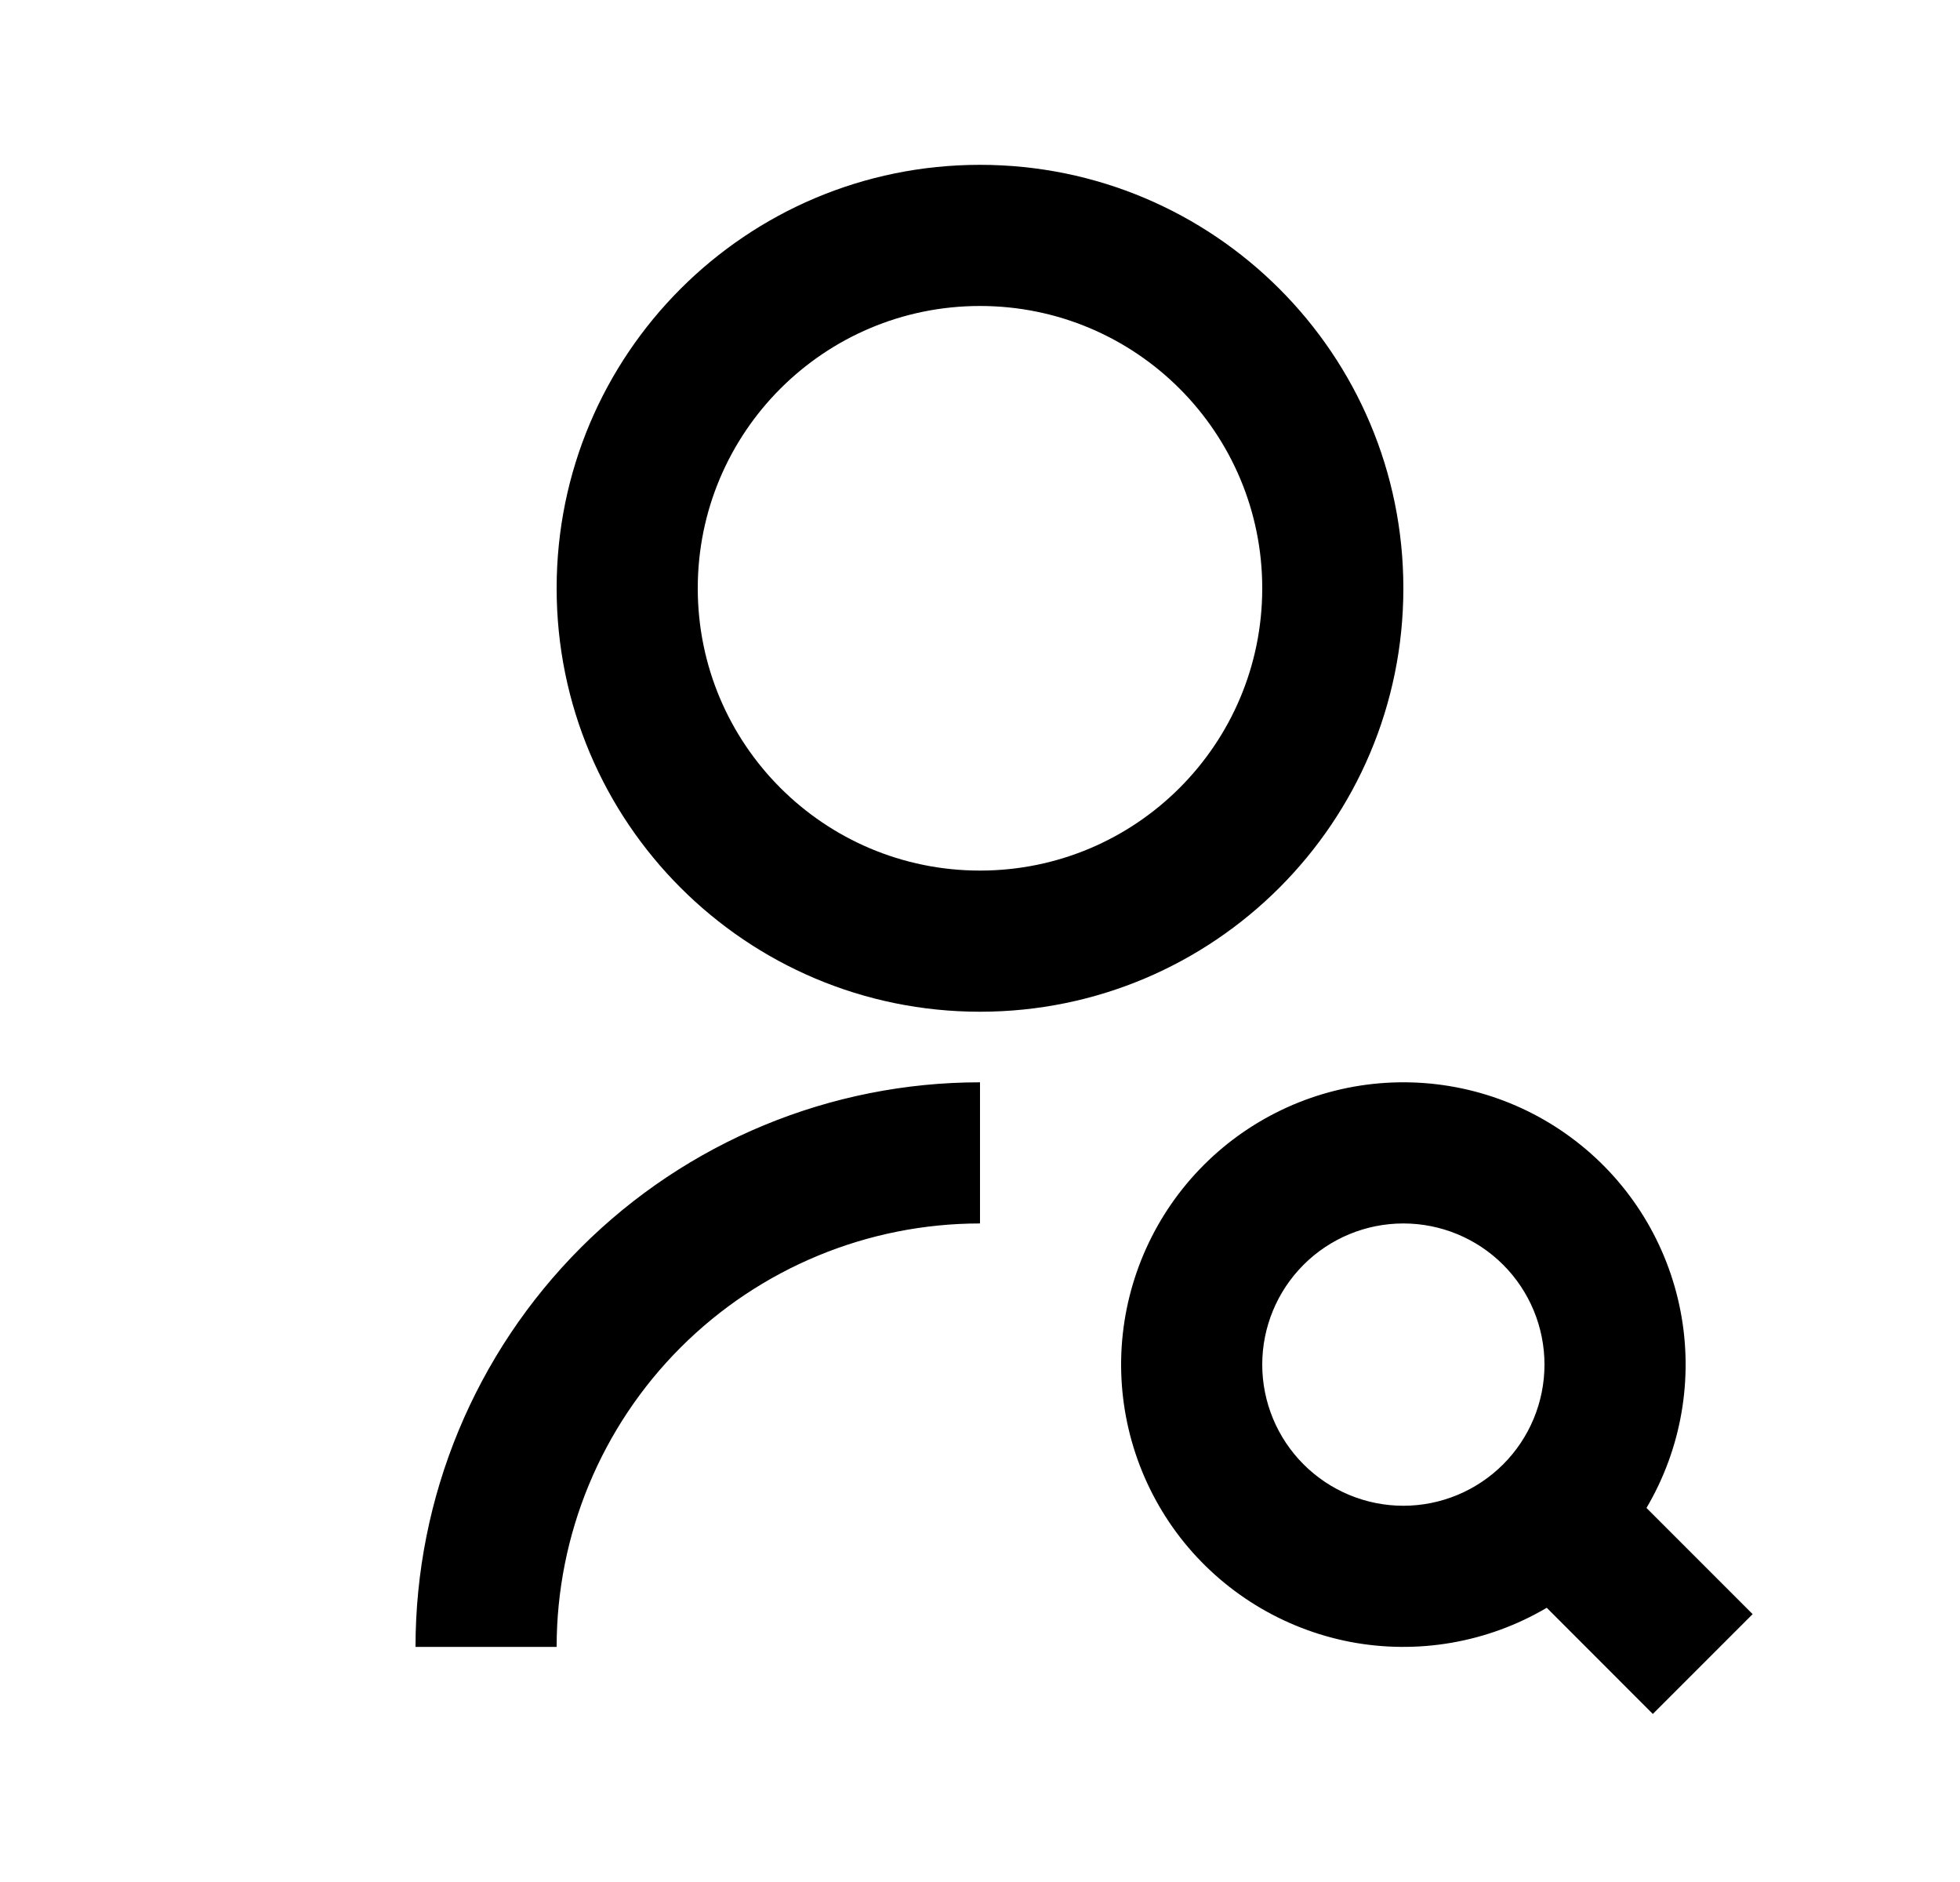<svg width="25" height="24" viewBox="0 0 25 24" fill="none" xmlns="http://www.w3.org/2000/svg">
<path d="M12.5 13.802V15.602C11.068 15.602 9.694 16.171 8.682 17.183C7.669 18.196 7.1 19.569 7.1 21.002H5.3C5.3 19.092 6.059 17.261 7.409 15.91C8.759 14.56 10.59 13.802 12.5 13.802ZM12.5 12.902C9.516 12.902 7.1 10.485 7.1 7.502C7.1 4.518 9.516 2.102 12.5 2.102C15.483 2.102 17.9 4.518 17.9 7.502C17.9 10.485 15.483 12.902 12.5 12.902ZM12.5 11.102C14.489 11.102 16.1 9.491 16.1 7.502C16.1 5.513 14.489 3.902 12.5 3.902C10.511 3.902 8.9 5.513 8.9 7.502C8.9 9.491 10.511 11.102 12.5 11.102ZM21.001 19.23L22.355 20.584L21.082 21.857L19.729 20.503C18.974 20.948 18.083 21.102 17.222 20.938C16.362 20.772 15.591 20.299 15.054 19.607C14.518 18.914 14.252 18.049 14.307 17.175C14.363 16.3 14.735 15.476 15.355 14.856C15.974 14.237 16.799 13.864 17.673 13.809C18.548 13.754 19.412 14.019 20.105 14.556C20.798 15.092 21.271 15.863 21.436 16.724C21.601 17.584 21.446 18.476 21.001 19.23ZM17.9 19.202C18.377 19.202 18.835 19.012 19.173 18.674C19.51 18.337 19.7 17.879 19.7 17.402C19.7 16.924 19.51 16.466 19.173 16.129C18.835 15.791 18.377 15.602 17.9 15.602C17.423 15.602 16.965 15.791 16.627 16.129C16.29 16.466 16.1 16.924 16.1 17.402C16.1 17.879 16.29 18.337 16.627 18.674C16.965 19.012 17.423 19.202 17.9 19.202Z" fill="#0A0D14" style="fill:#0A0D14;fill:color(display-p3 0.039 0.051 0.078);fill-opacity:1;"/>
</svg>
